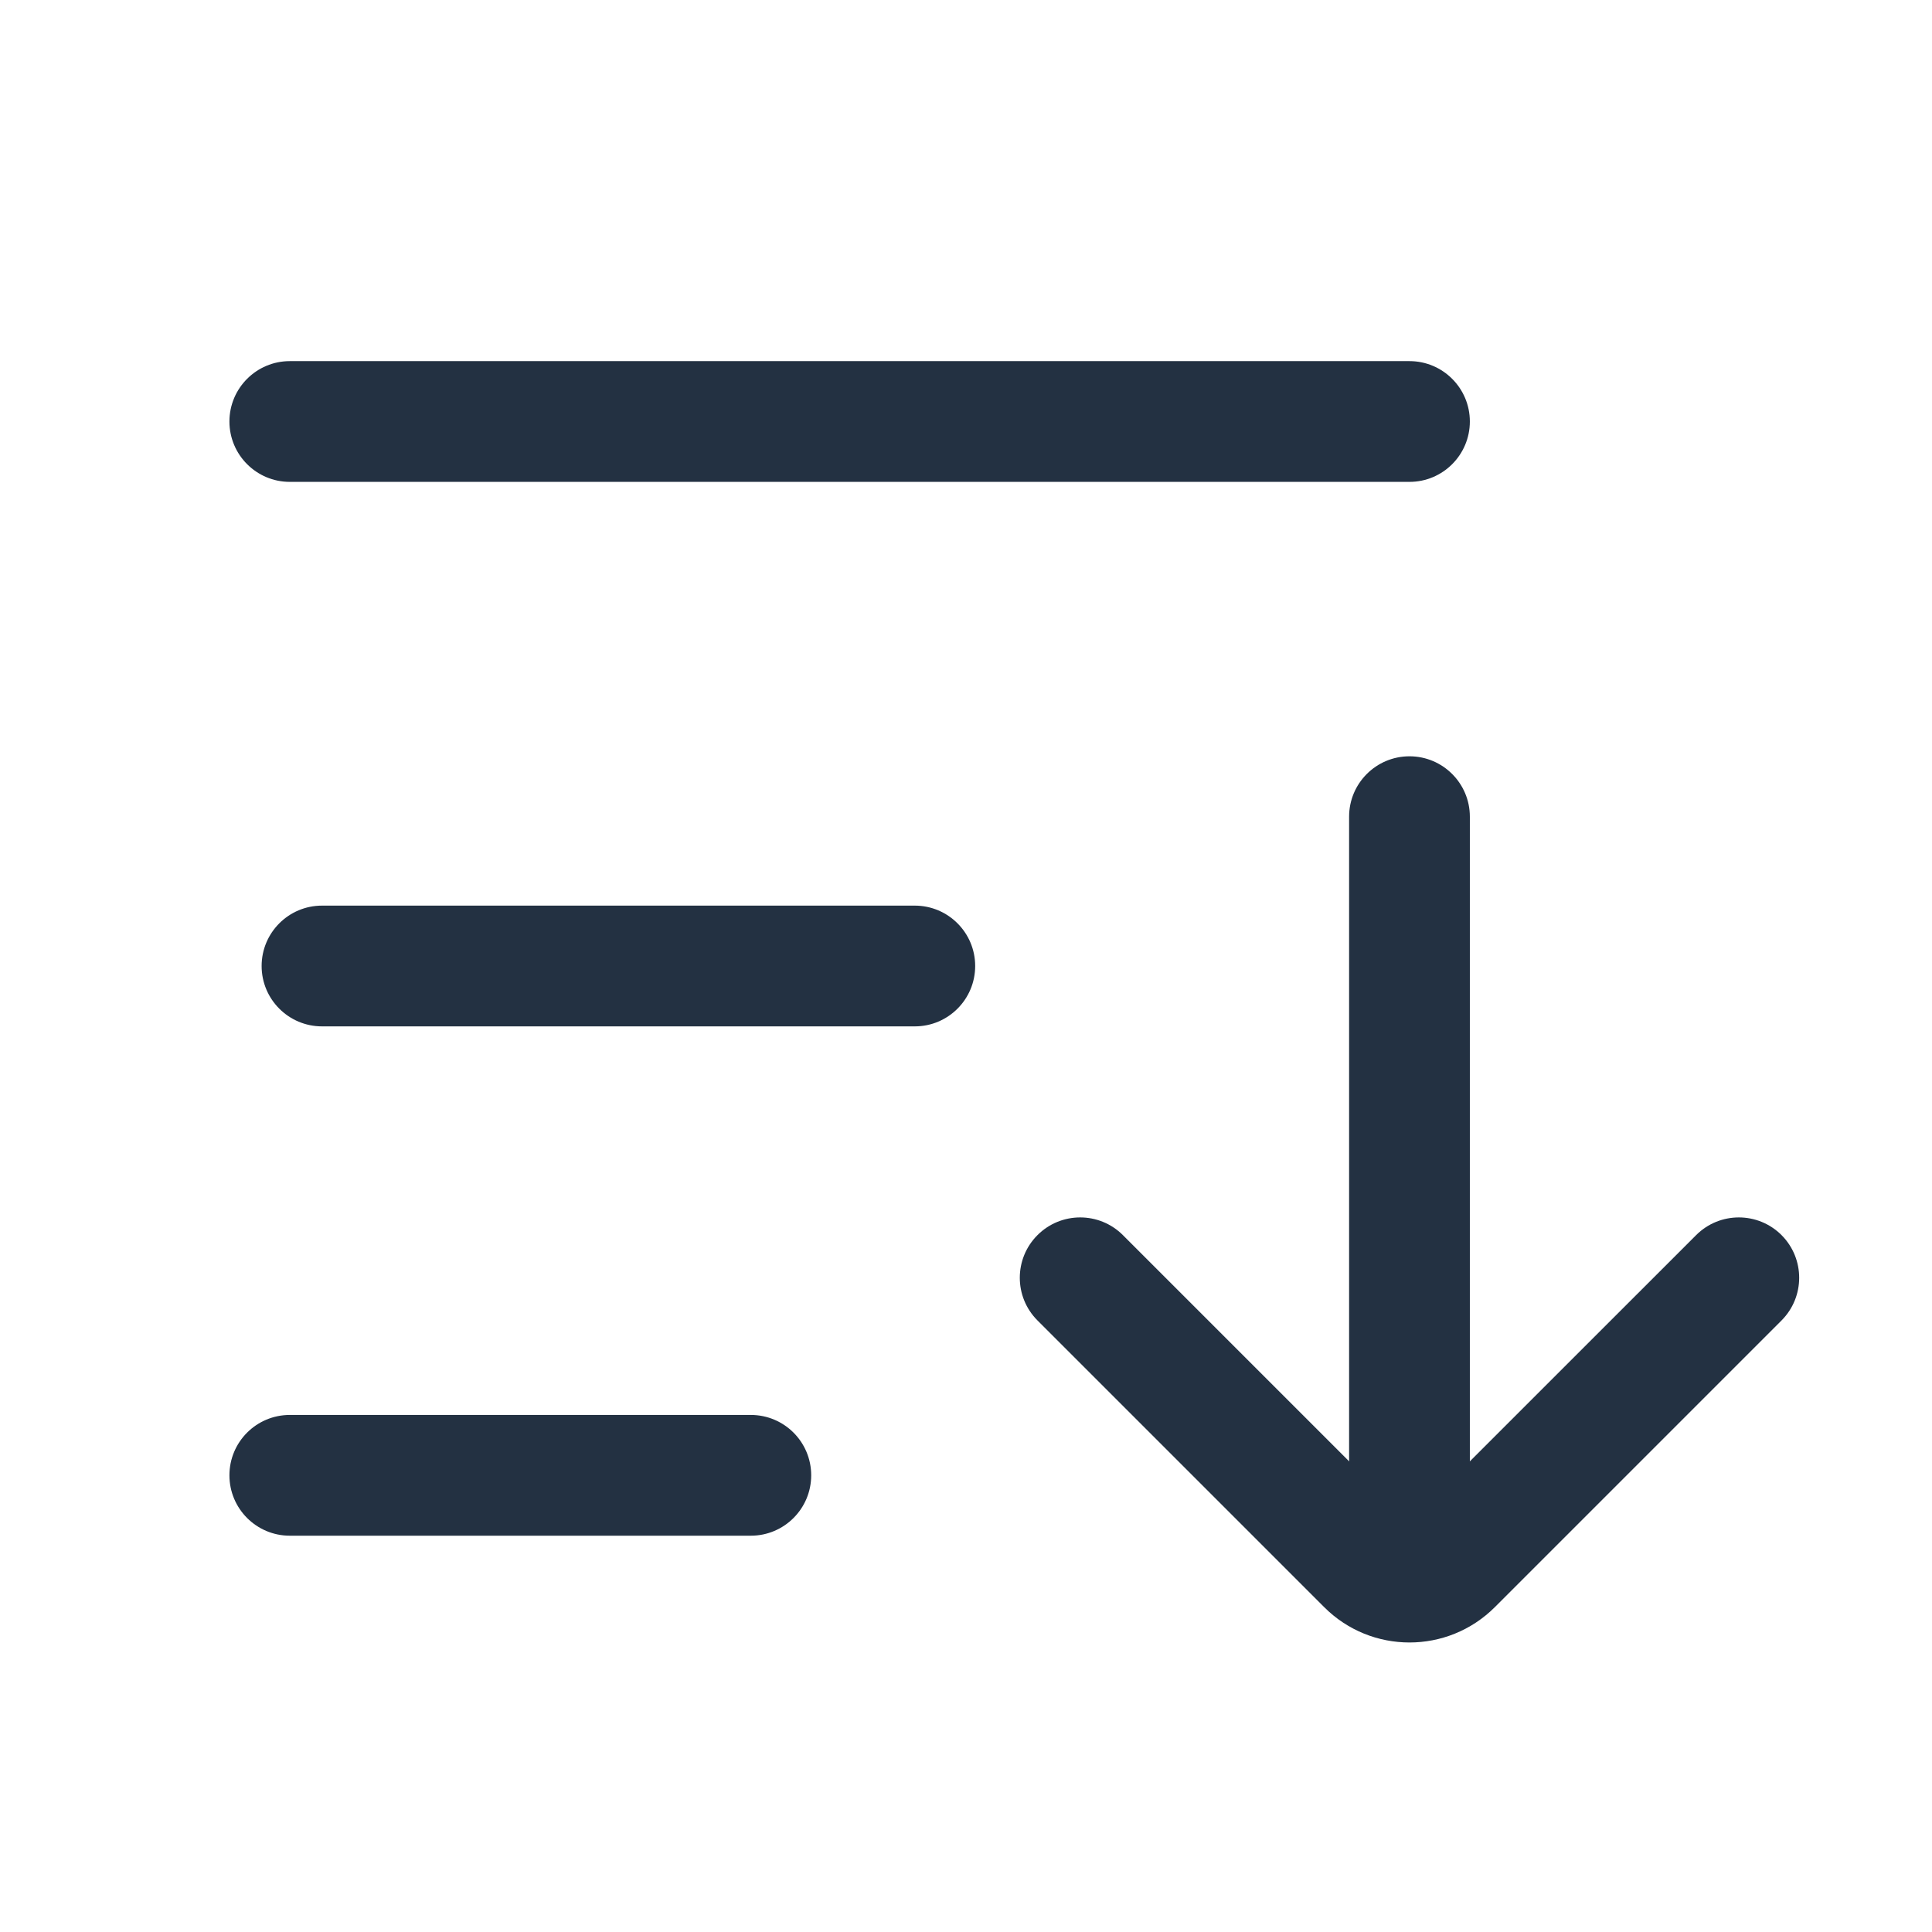 <svg class="slider_svg" width="24" height="24" viewBox="0 0 24 24" fill="none" xmlns="http://www.w3.org/2000/svg">
<path fill-rule="evenodd" clip-rule="evenodd" d="M12.888 15.343C13.181 15.05 13.656 15.05 13.949 15.343L17.509 18.903L21.07 15.343C21.363 15.05 21.838 15.05 22.131 15.343C22.423 15.636 22.423 16.11 22.131 16.403L18.57 19.964C17.984 20.55 17.034 20.55 16.449 19.964L12.888 16.403C12.595 16.11 12.595 15.636 12.888 15.343Z" fill="#233142"/>
<path fill-rule="evenodd" clip-rule="evenodd" d="M17.509 9.395C17.923 9.395 18.259 9.731 18.259 10.145L18.259 19.5C18.259 19.914 17.923 20.25 17.509 20.25C17.095 20.25 16.759 19.914 16.759 19.5L16.759 10.145C16.759 9.731 17.095 9.395 17.509 9.395Z" fill="#233142"/>
<path fill-rule="evenodd" clip-rule="evenodd" d="M3.25 12C3.25 11.586 3.586 11.25 4 11.25L11.364 11.25C11.778 11.25 12.114 11.586 12.114 12C12.114 12.414 11.778 12.75 11.364 12.75L4 12.75C3.586 12.75 3.25 12.414 3.25 12Z" fill="#233142"/>
<path fill-rule="evenodd" clip-rule="evenodd" d="M2.85 5.236C2.85 4.822 3.186 4.486 3.6 4.486L17.509 4.486C17.923 4.486 18.259 4.822 18.259 5.236C18.259 5.65 17.923 5.986 17.509 5.986L3.6 5.986C3.186 5.986 2.85 5.65 2.85 5.236Z" fill="#233142"/>
<path fill-rule="evenodd" clip-rule="evenodd" d="M2.85 18.327C2.85 17.912 3.186 17.577 3.6 17.577H9.327C9.741 17.577 10.077 17.912 10.077 18.327C10.077 18.741 9.741 19.077 9.327 19.077H3.6C3.186 19.077 2.85 18.741 2.85 18.327Z" fill="#233142"/>
</svg>
